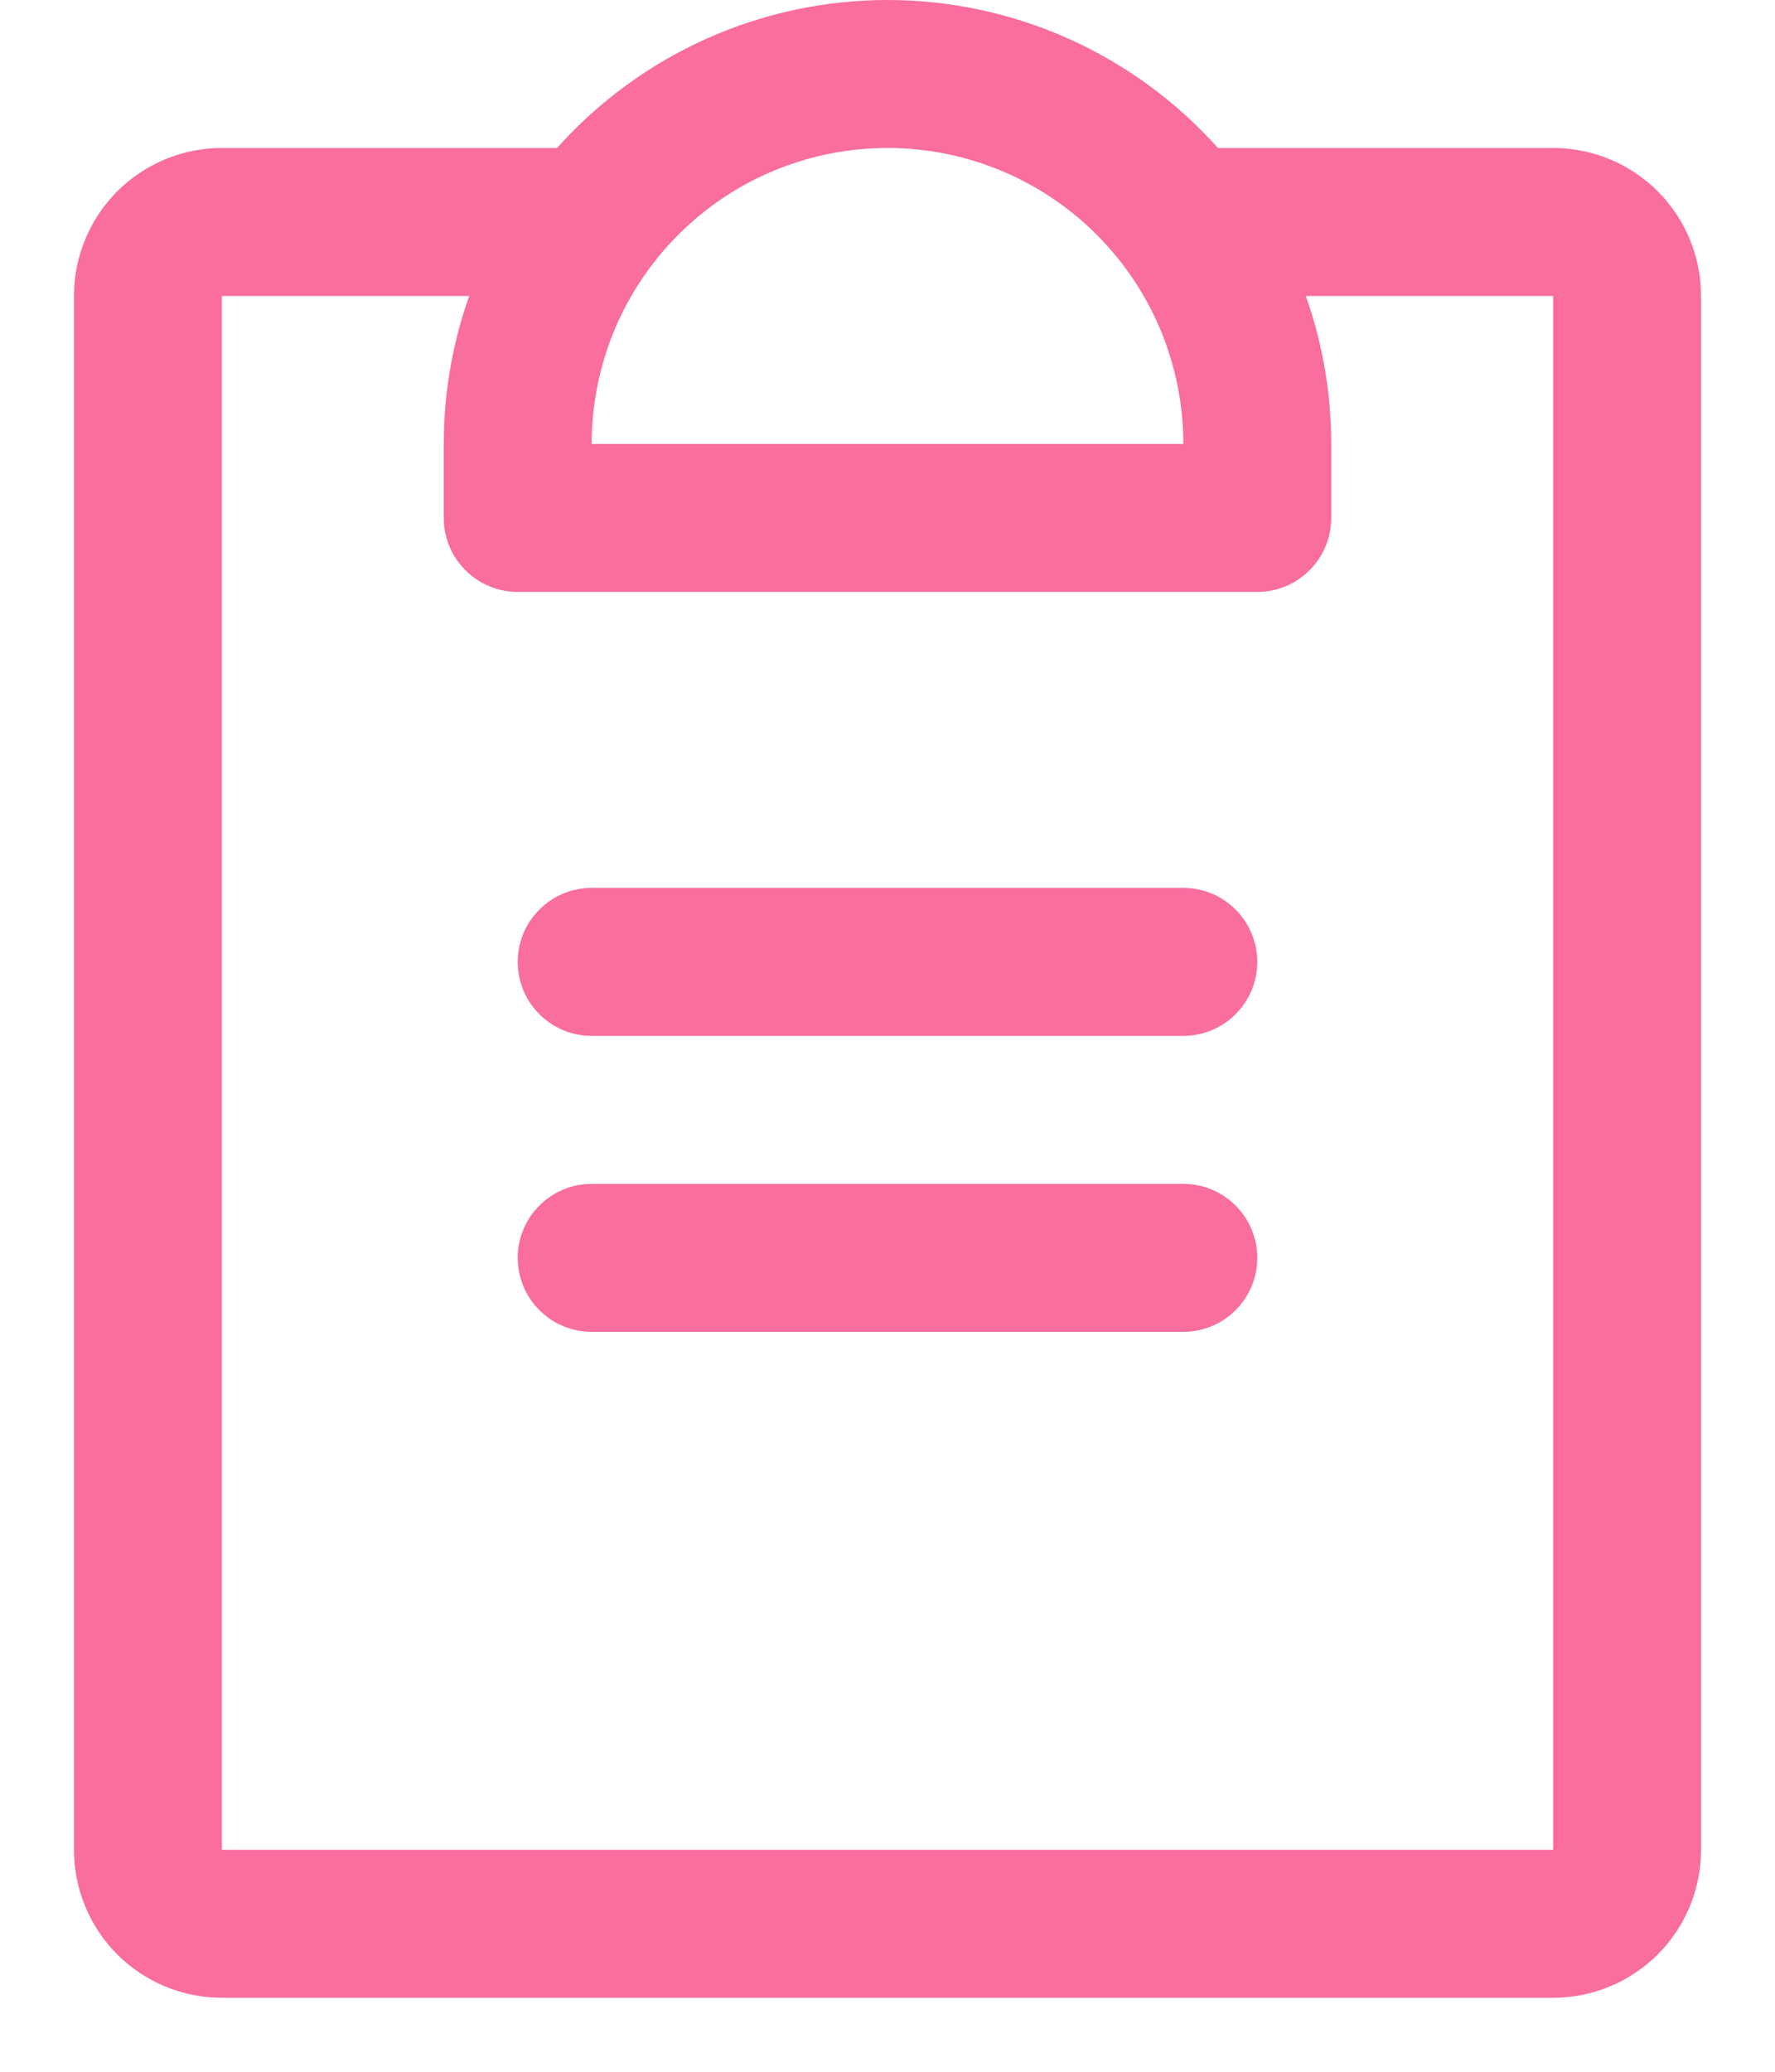 <svg width="18" height="21" viewBox="0 0 18 21" fill="none" xmlns="http://www.w3.org/2000/svg">
<path d="M12.75 12.75C12.75 12.949 12.671 13.14 12.53 13.28C12.39 13.421 12.199 13.5 12 13.5H6C5.801 13.5 5.61 13.421 5.47 13.28C5.329 13.14 5.25 12.949 5.25 12.75C5.25 12.551 5.329 12.36 5.47 12.22C5.61 12.079 5.801 12 6 12H12C12.199 12 12.39 12.079 12.53 12.22C12.671 12.36 12.75 12.551 12.75 12.75ZM12 9H6C5.801 9 5.61 9.079 5.47 9.22C5.329 9.36 5.25 9.551 5.25 9.75C5.25 9.949 5.329 10.14 5.47 10.28C5.61 10.421 5.801 10.5 6 10.5H12C12.199 10.5 12.39 10.421 12.53 10.28C12.671 10.14 12.75 9.949 12.75 9.75C12.75 9.551 12.671 9.36 12.53 9.22C12.39 9.079 12.199 9 12 9ZM17.25 3V18.75C17.25 19.148 17.092 19.529 16.811 19.811C16.529 20.092 16.148 20.25 15.75 20.25H2.25C1.852 20.25 1.471 20.092 1.189 19.811C0.908 19.529 0.75 19.148 0.75 18.75V3C0.75 2.602 0.908 2.221 1.189 1.939C1.471 1.658 1.852 1.5 2.25 1.5H5.649C6.071 1.028 6.587 0.651 7.165 0.392C7.742 0.134 8.367 0 9 0C9.633 0 10.258 0.134 10.835 0.392C11.413 0.651 11.929 1.028 12.351 1.5H15.75C16.148 1.5 16.529 1.658 16.811 1.939C17.092 2.221 17.25 2.602 17.25 3ZM6 4.5H12C12 3.704 11.684 2.941 11.121 2.379C10.559 1.816 9.796 1.5 9 1.5C8.204 1.5 7.441 1.816 6.879 2.379C6.316 2.941 6 3.704 6 4.5ZM15.75 3H13.242C13.413 3.482 13.5 3.989 13.5 4.5V5.25C13.5 5.449 13.421 5.64 13.28 5.78C13.14 5.921 12.949 6 12.75 6H5.25C5.051 6 4.86 5.921 4.72 5.78C4.579 5.64 4.5 5.449 4.5 5.25V4.5C4.5 3.989 4.587 3.482 4.758 3H2.25V18.75H15.75V3Z" fill="#F96D9F"/>
</svg>
